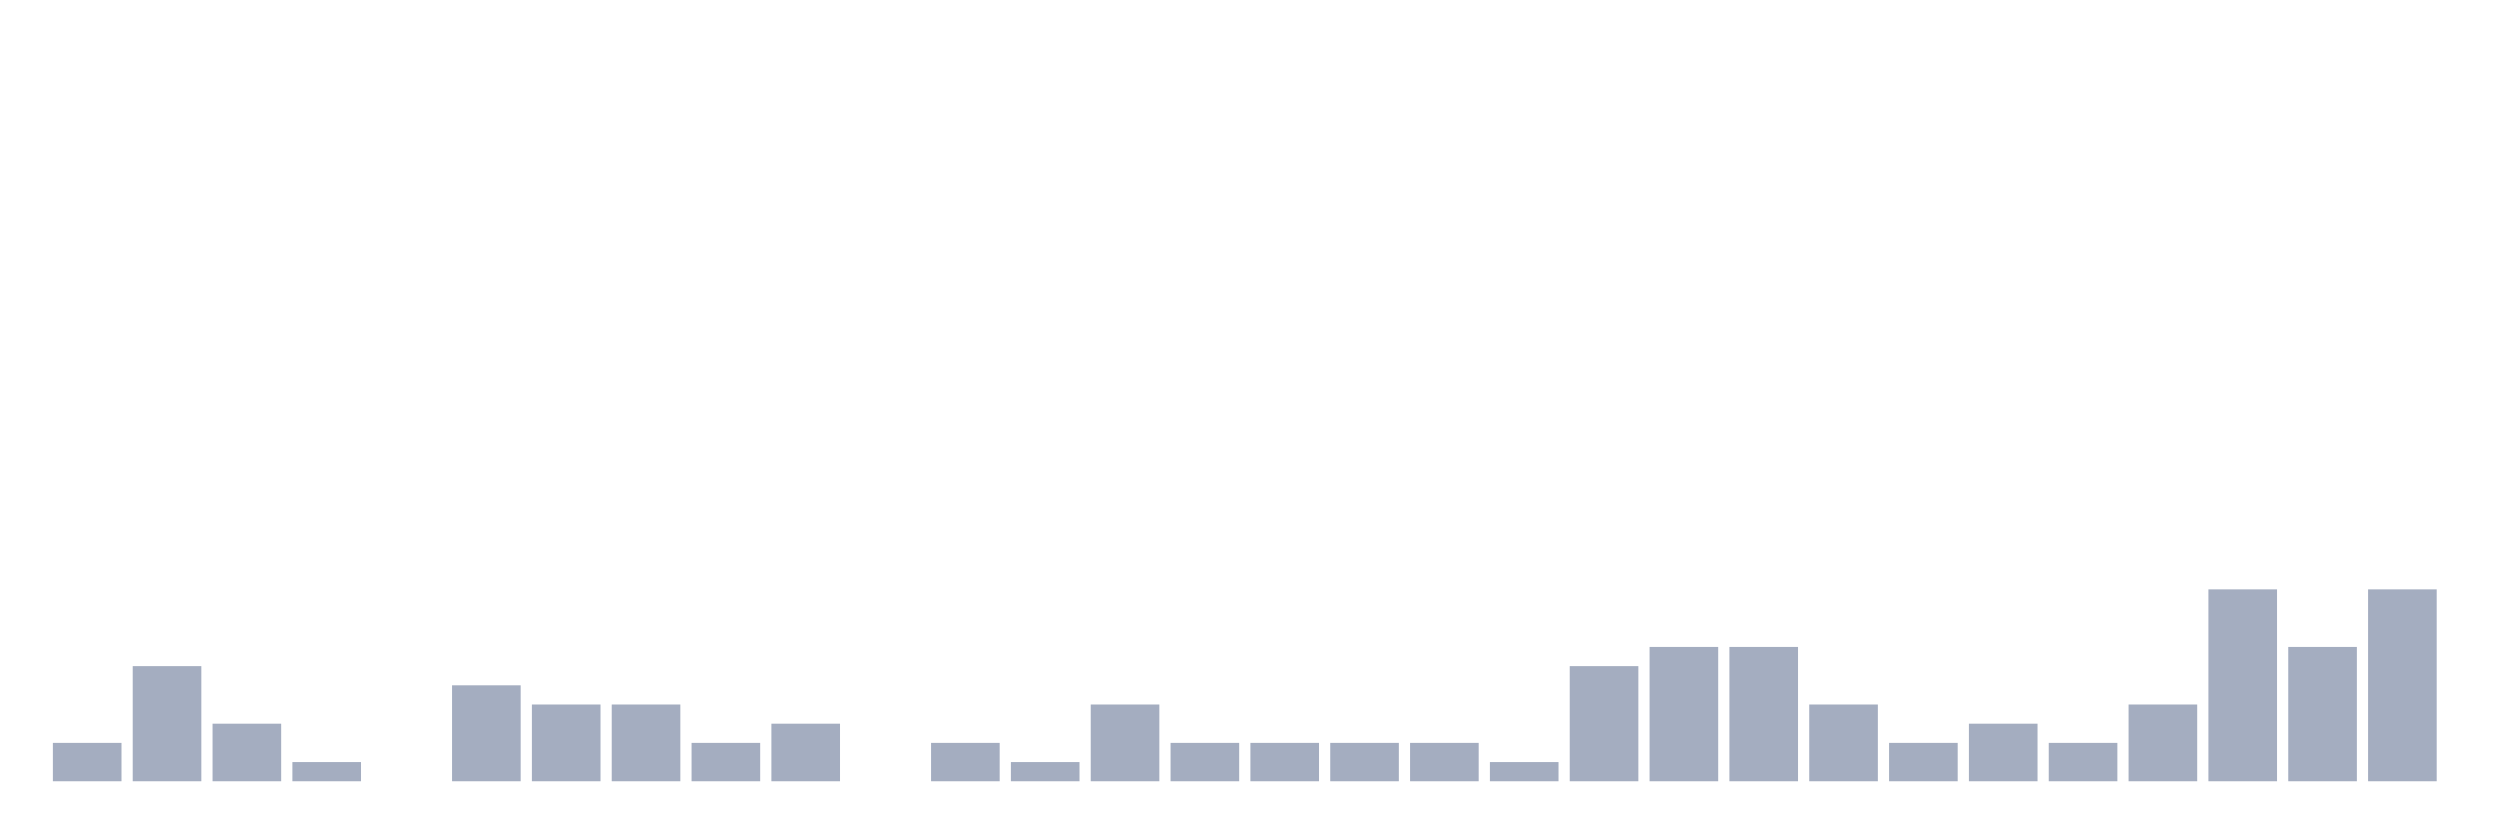 <svg xmlns="http://www.w3.org/2000/svg" viewBox="0 0 480 160"><g transform="translate(10,10)"><rect class="bar" x="0.153" width="13.175" y="132.632" height="7.368" fill="rgb(164,173,192)"></rect><rect class="bar" x="15.482" width="13.175" y="117.895" height="22.105" fill="rgb(164,173,192)"></rect><rect class="bar" x="30.81" width="13.175" y="128.947" height="11.053" fill="rgb(164,173,192)"></rect><rect class="bar" x="46.138" width="13.175" y="136.316" height="3.684" fill="rgb(164,173,192)"></rect><rect class="bar" x="61.466" width="13.175" y="140" height="0" fill="rgb(164,173,192)"></rect><rect class="bar" x="76.794" width="13.175" y="121.579" height="18.421" fill="rgb(164,173,192)"></rect><rect class="bar" x="92.123" width="13.175" y="125.263" height="14.737" fill="rgb(164,173,192)"></rect><rect class="bar" x="107.451" width="13.175" y="125.263" height="14.737" fill="rgb(164,173,192)"></rect><rect class="bar" x="122.779" width="13.175" y="132.632" height="7.368" fill="rgb(164,173,192)"></rect><rect class="bar" x="138.107" width="13.175" y="128.947" height="11.053" fill="rgb(164,173,192)"></rect><rect class="bar" x="153.436" width="13.175" y="140" height="0" fill="rgb(164,173,192)"></rect><rect class="bar" x="168.764" width="13.175" y="132.632" height="7.368" fill="rgb(164,173,192)"></rect><rect class="bar" x="184.092" width="13.175" y="136.316" height="3.684" fill="rgb(164,173,192)"></rect><rect class="bar" x="199.42" width="13.175" y="125.263" height="14.737" fill="rgb(164,173,192)"></rect><rect class="bar" x="214.748" width="13.175" y="132.632" height="7.368" fill="rgb(164,173,192)"></rect><rect class="bar" x="230.077" width="13.175" y="132.632" height="7.368" fill="rgb(164,173,192)"></rect><rect class="bar" x="245.405" width="13.175" y="132.632" height="7.368" fill="rgb(164,173,192)"></rect><rect class="bar" x="260.733" width="13.175" y="132.632" height="7.368" fill="rgb(164,173,192)"></rect><rect class="bar" x="276.061" width="13.175" y="136.316" height="3.684" fill="rgb(164,173,192)"></rect><rect class="bar" x="291.39" width="13.175" y="117.895" height="22.105" fill="rgb(164,173,192)"></rect><rect class="bar" x="306.718" width="13.175" y="114.211" height="25.789" fill="rgb(164,173,192)"></rect><rect class="bar" x="322.046" width="13.175" y="114.211" height="25.789" fill="rgb(164,173,192)"></rect><rect class="bar" x="337.374" width="13.175" y="125.263" height="14.737" fill="rgb(164,173,192)"></rect><rect class="bar" x="352.702" width="13.175" y="132.632" height="7.368" fill="rgb(164,173,192)"></rect><rect class="bar" x="368.031" width="13.175" y="128.947" height="11.053" fill="rgb(164,173,192)"></rect><rect class="bar" x="383.359" width="13.175" y="132.632" height="7.368" fill="rgb(164,173,192)"></rect><rect class="bar" x="398.687" width="13.175" y="125.263" height="14.737" fill="rgb(164,173,192)"></rect><rect class="bar" x="414.015" width="13.175" y="103.158" height="36.842" fill="rgb(164,173,192)"></rect><rect class="bar" x="429.344" width="13.175" y="114.211" height="25.789" fill="rgb(164,173,192)"></rect><rect class="bar" x="444.672" width="13.175" y="103.158" height="36.842" fill="rgb(164,173,192)"></rect></g></svg>